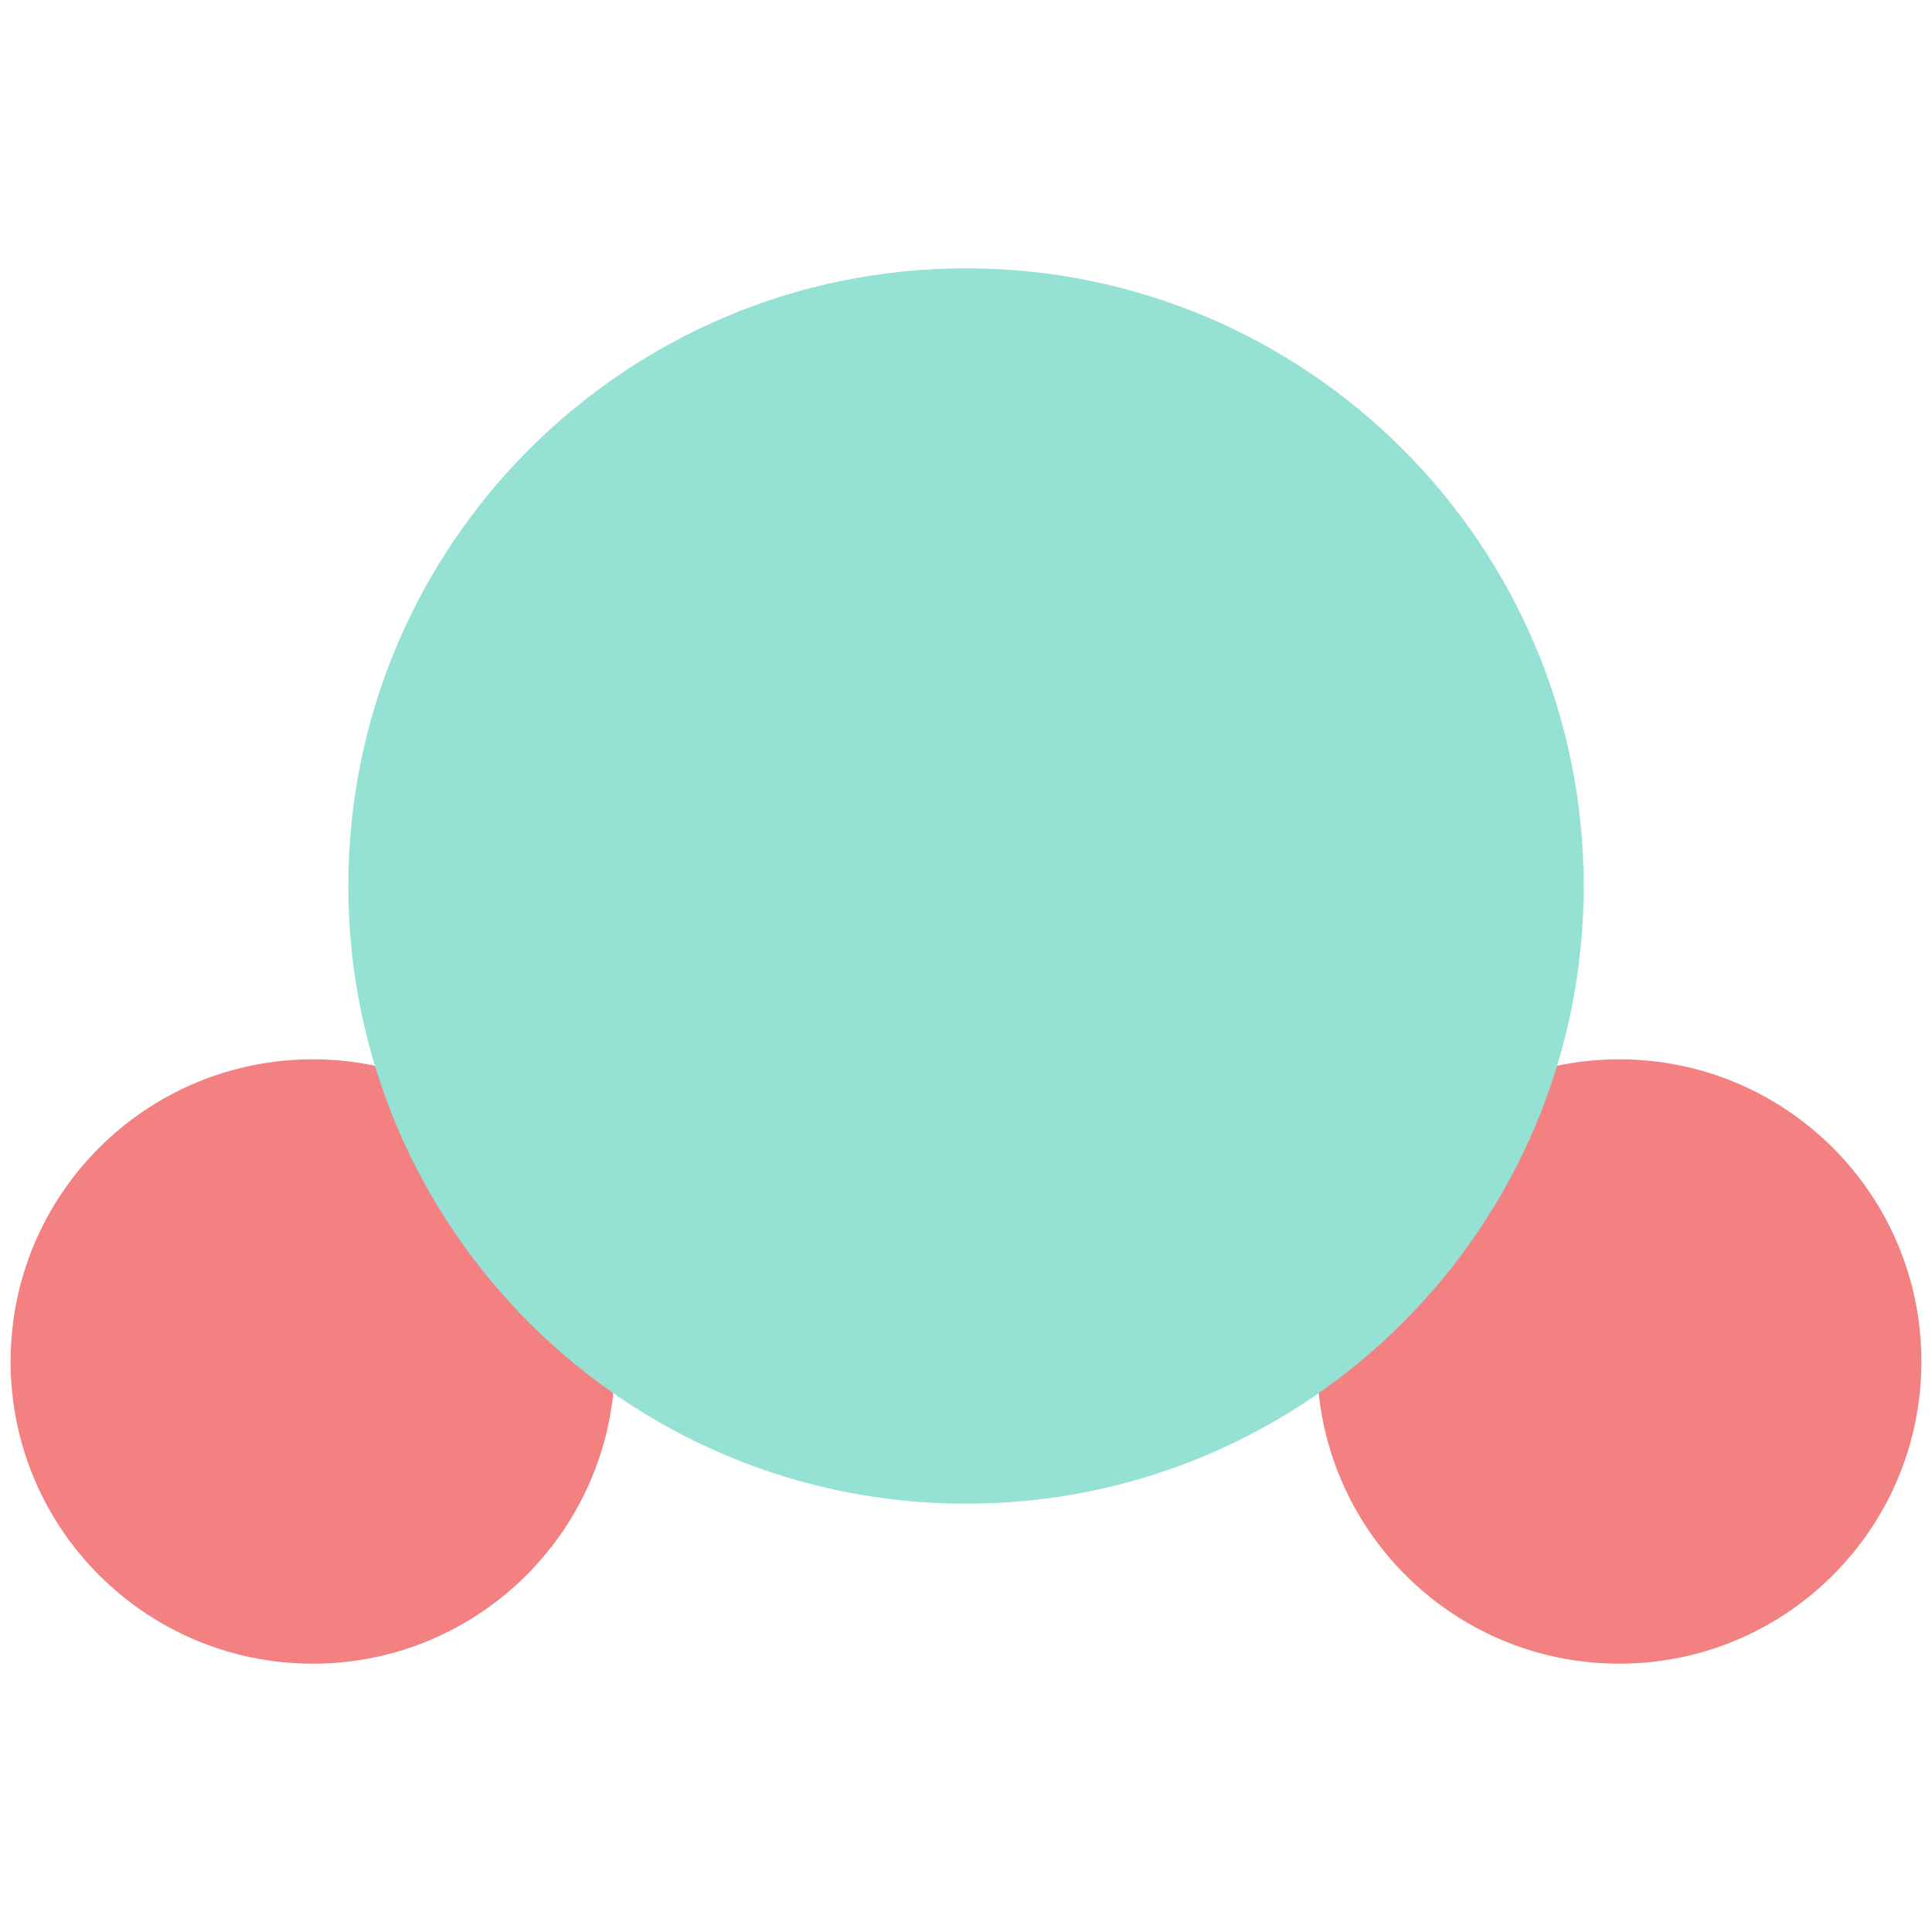 <?xml version="1.0" encoding="UTF-8"?>
<!DOCTYPE svg PUBLIC "-//W3C//DTD SVG 1.1//EN" "http://www.w3.org/Graphics/SVG/1.1/DTD/svg11.dtd">
<svg version="1.1" xmlns="http://www.w3.org/2000/svg" xmlns:xlink="http://www.w3.org/1999/xlink" x="0" y="0" width="324" height="324" viewBox="0, 0, 324, 324">
  <g id="Layer_1">
    <path d="M52.452,279 C24.465,279 1.777,256.312 1.777,228.325 C1.777,200.338 24.465,177.65 52.452,177.65 C80.439,177.65 103.127,200.338 103.127,228.325 C103.127,256.312 80.439,279 52.452,279 z" fill="#F38181"/>
    <path d="M271.548,279 C243.561,279 220.873,256.312 220.873,228.325 C220.873,200.338 243.561,177.65 271.548,177.65 C299.535,177.65 322.223,200.338 322.223,228.325 C322.223,256.312 299.535,279 271.548,279 z" fill="#F38181"/>
    <path d="M162,252.172 C104.791,252.172 58.414,205.795 58.414,148.586 C58.414,91.377 104.791,45 162,45 C219.209,45 265.586,91.377 265.586,148.586 C265.586,205.795 219.209,252.172 162,252.172 z" fill="#95E1D3"/>
  </g>
</svg>
